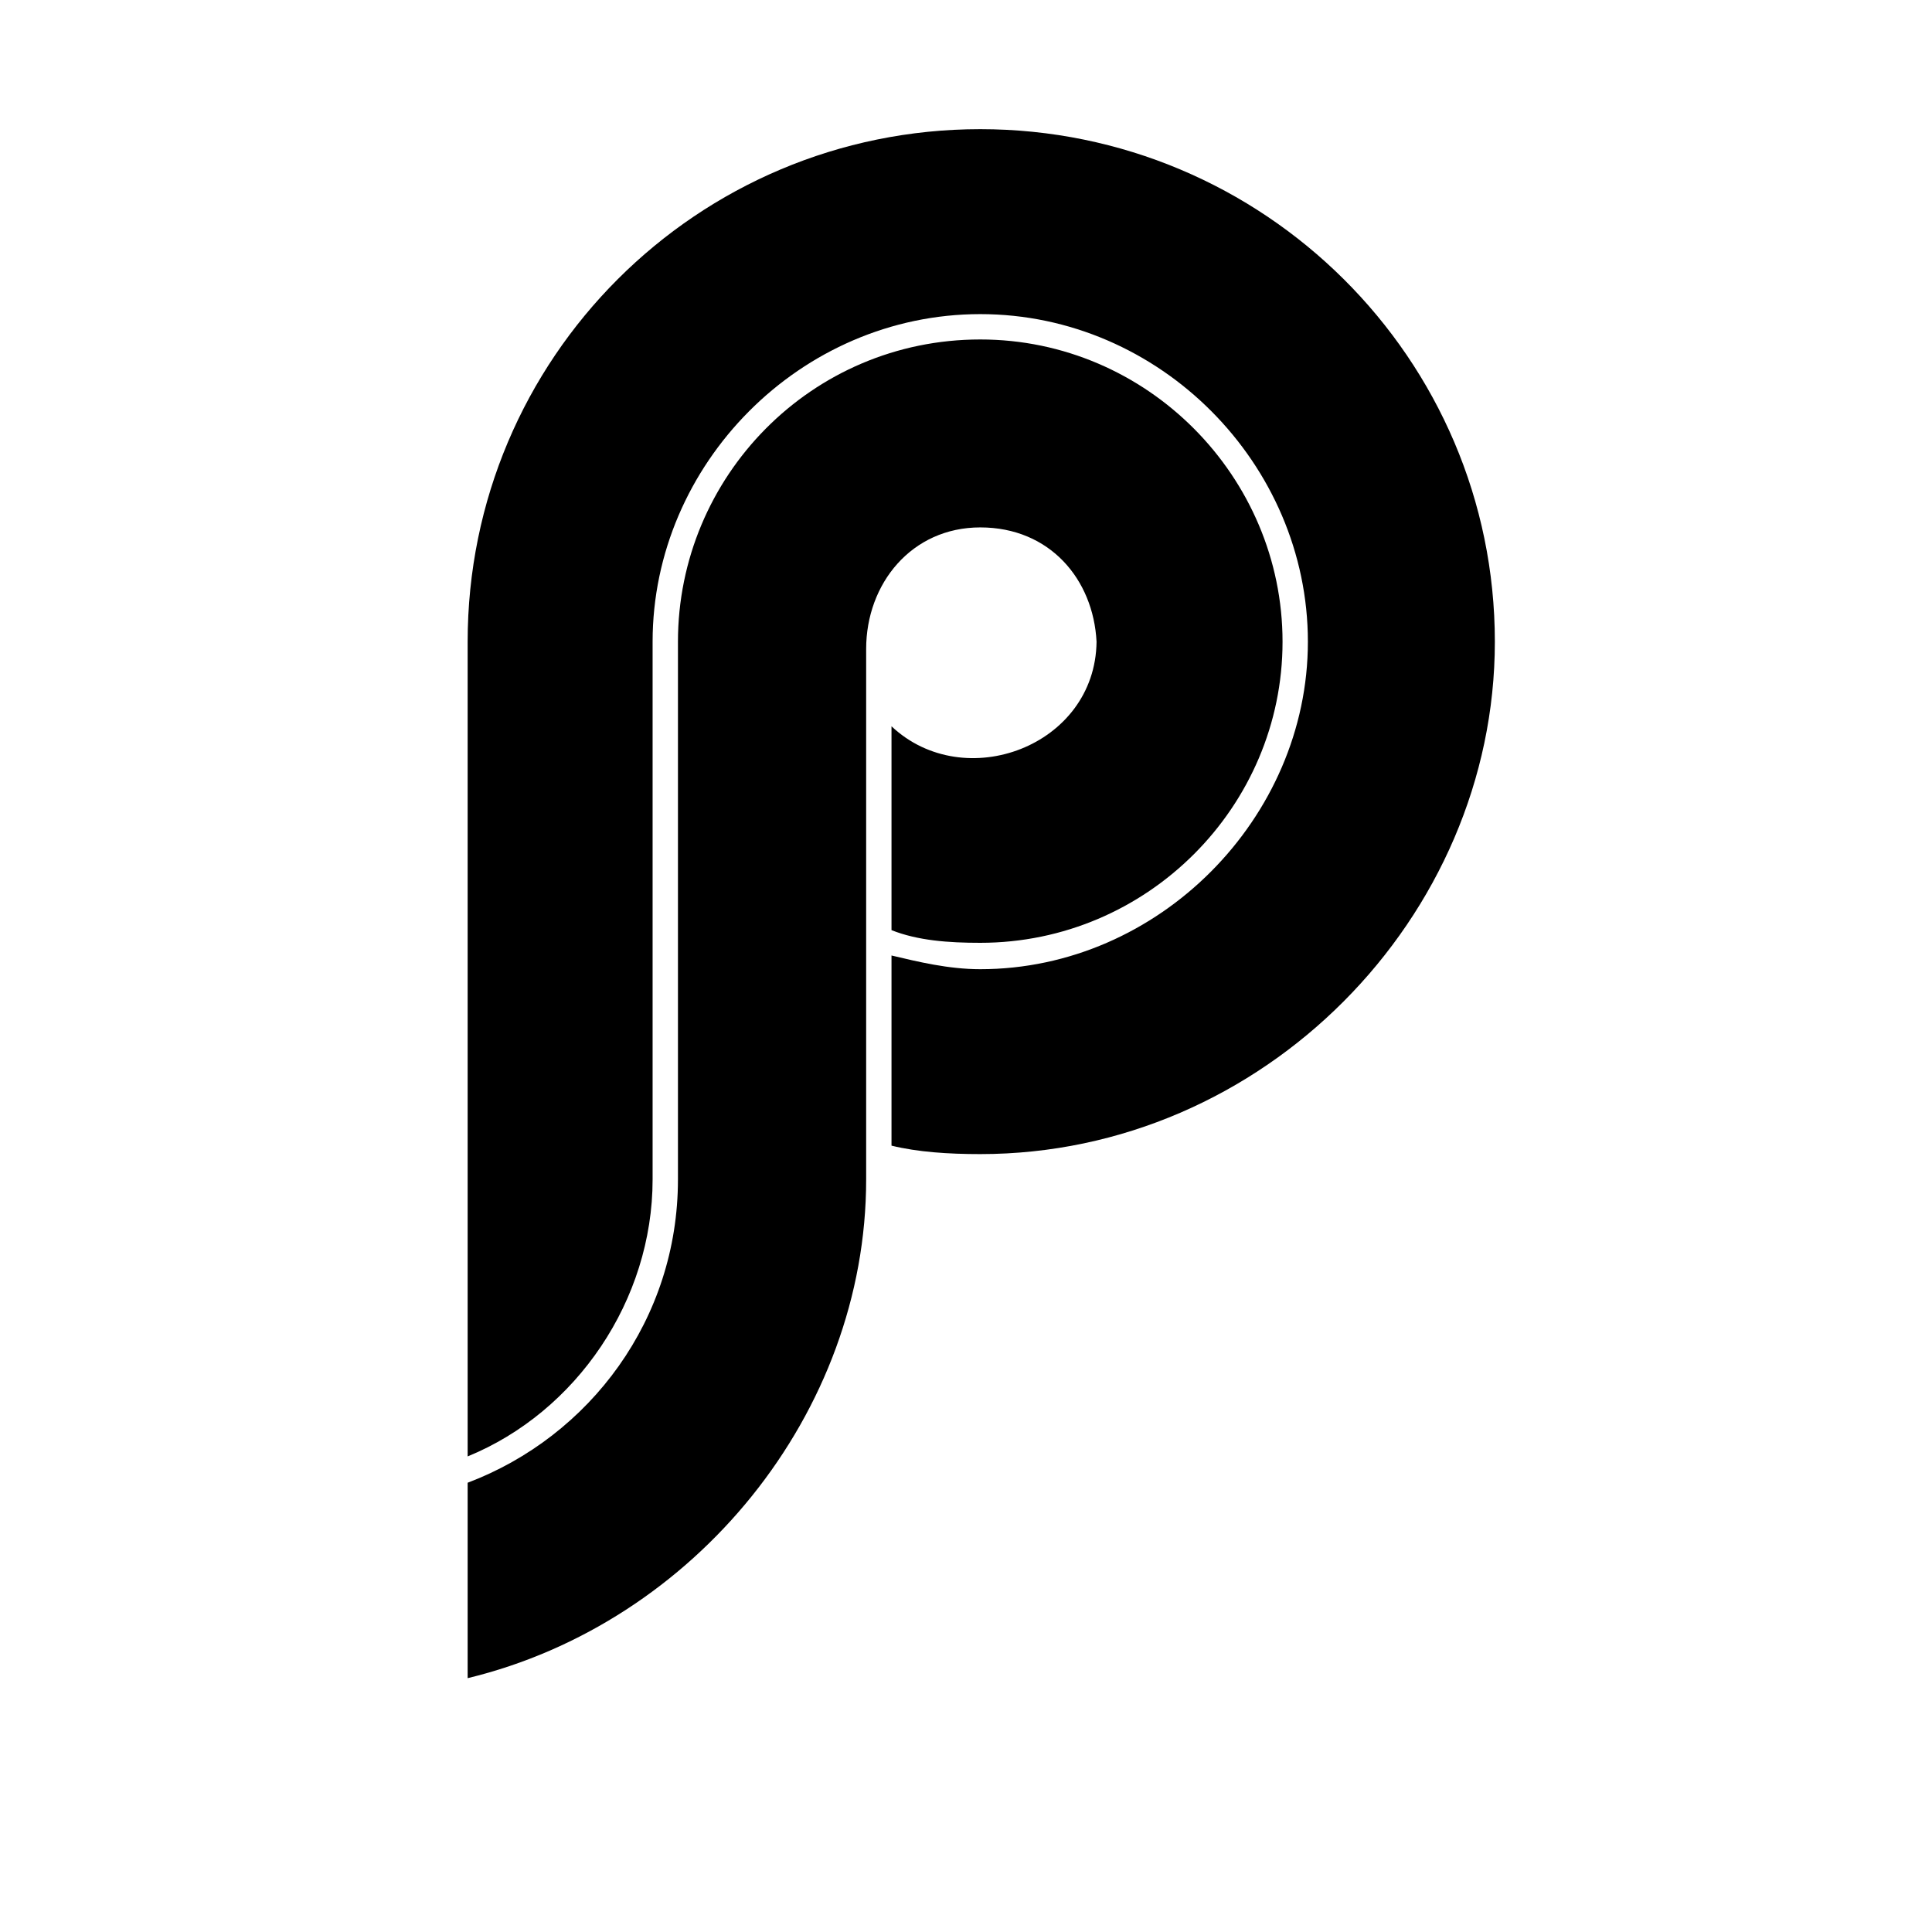 <svg xmlns="http://www.w3.org/2000/svg" xmlns:xlink="http://www.w3.org/1999/xlink" width="50" zoomAndPan="magnify" viewBox="0 0 37.5 37.5" height="50" preserveAspectRatio="xMidYMid meet" version="1.0"><defs><g/></defs><g fill="#000000" fill-opacity="1"><g transform="translate(29.425, 2.589)"><g><path d="M -16.266 9.867 L -16.266 20.305 C -16.266 23.012 -17.969 25.289 -20.348 26.191 L -20.348 29.984 C -15.938 28.918 -12.613 24.836 -12.613 20.305 L -12.613 10.008 C -12.613 8.738 -11.73 7.648 -10.398 7.648 C -9.047 7.648 -8.203 8.656 -8.141 9.867 C -8.164 11.895 -10.707 12.84 -12.121 11.508 L -12.121 15.465 C -11.609 15.668 -11.016 15.711 -10.398 15.711 C -7.156 15.711 -4.531 13.066 -4.531 9.867 C -4.531 6.664 -7.156 4 -10.398 4 C -13.68 4 -16.266 6.664 -16.266 9.867 Z M -10.398 19.812 C -4.902 19.812 -0.41 15.219 -0.41 9.867 C -0.41 4.367 -4.902 -0.082 -10.398 -0.082 C -15.895 -0.082 -20.348 4.367 -20.348 9.867 L -20.348 25.68 C -18.234 24.816 -16.758 22.645 -16.758 20.305 L -16.758 9.867 C -16.758 6.418 -13.887 3.508 -10.398 3.508 C -6.91 3.508 -4.039 6.418 -4.039 9.867 C -4.039 13.289 -6.934 16.223 -10.398 16.223 C -11.016 16.223 -11.609 16.078 -12.121 15.957 L -12.121 19.648 C -11.609 19.773 -11.016 19.812 -10.398 19.812 Z M -10.398 19.812 "/></g></g></g></svg>